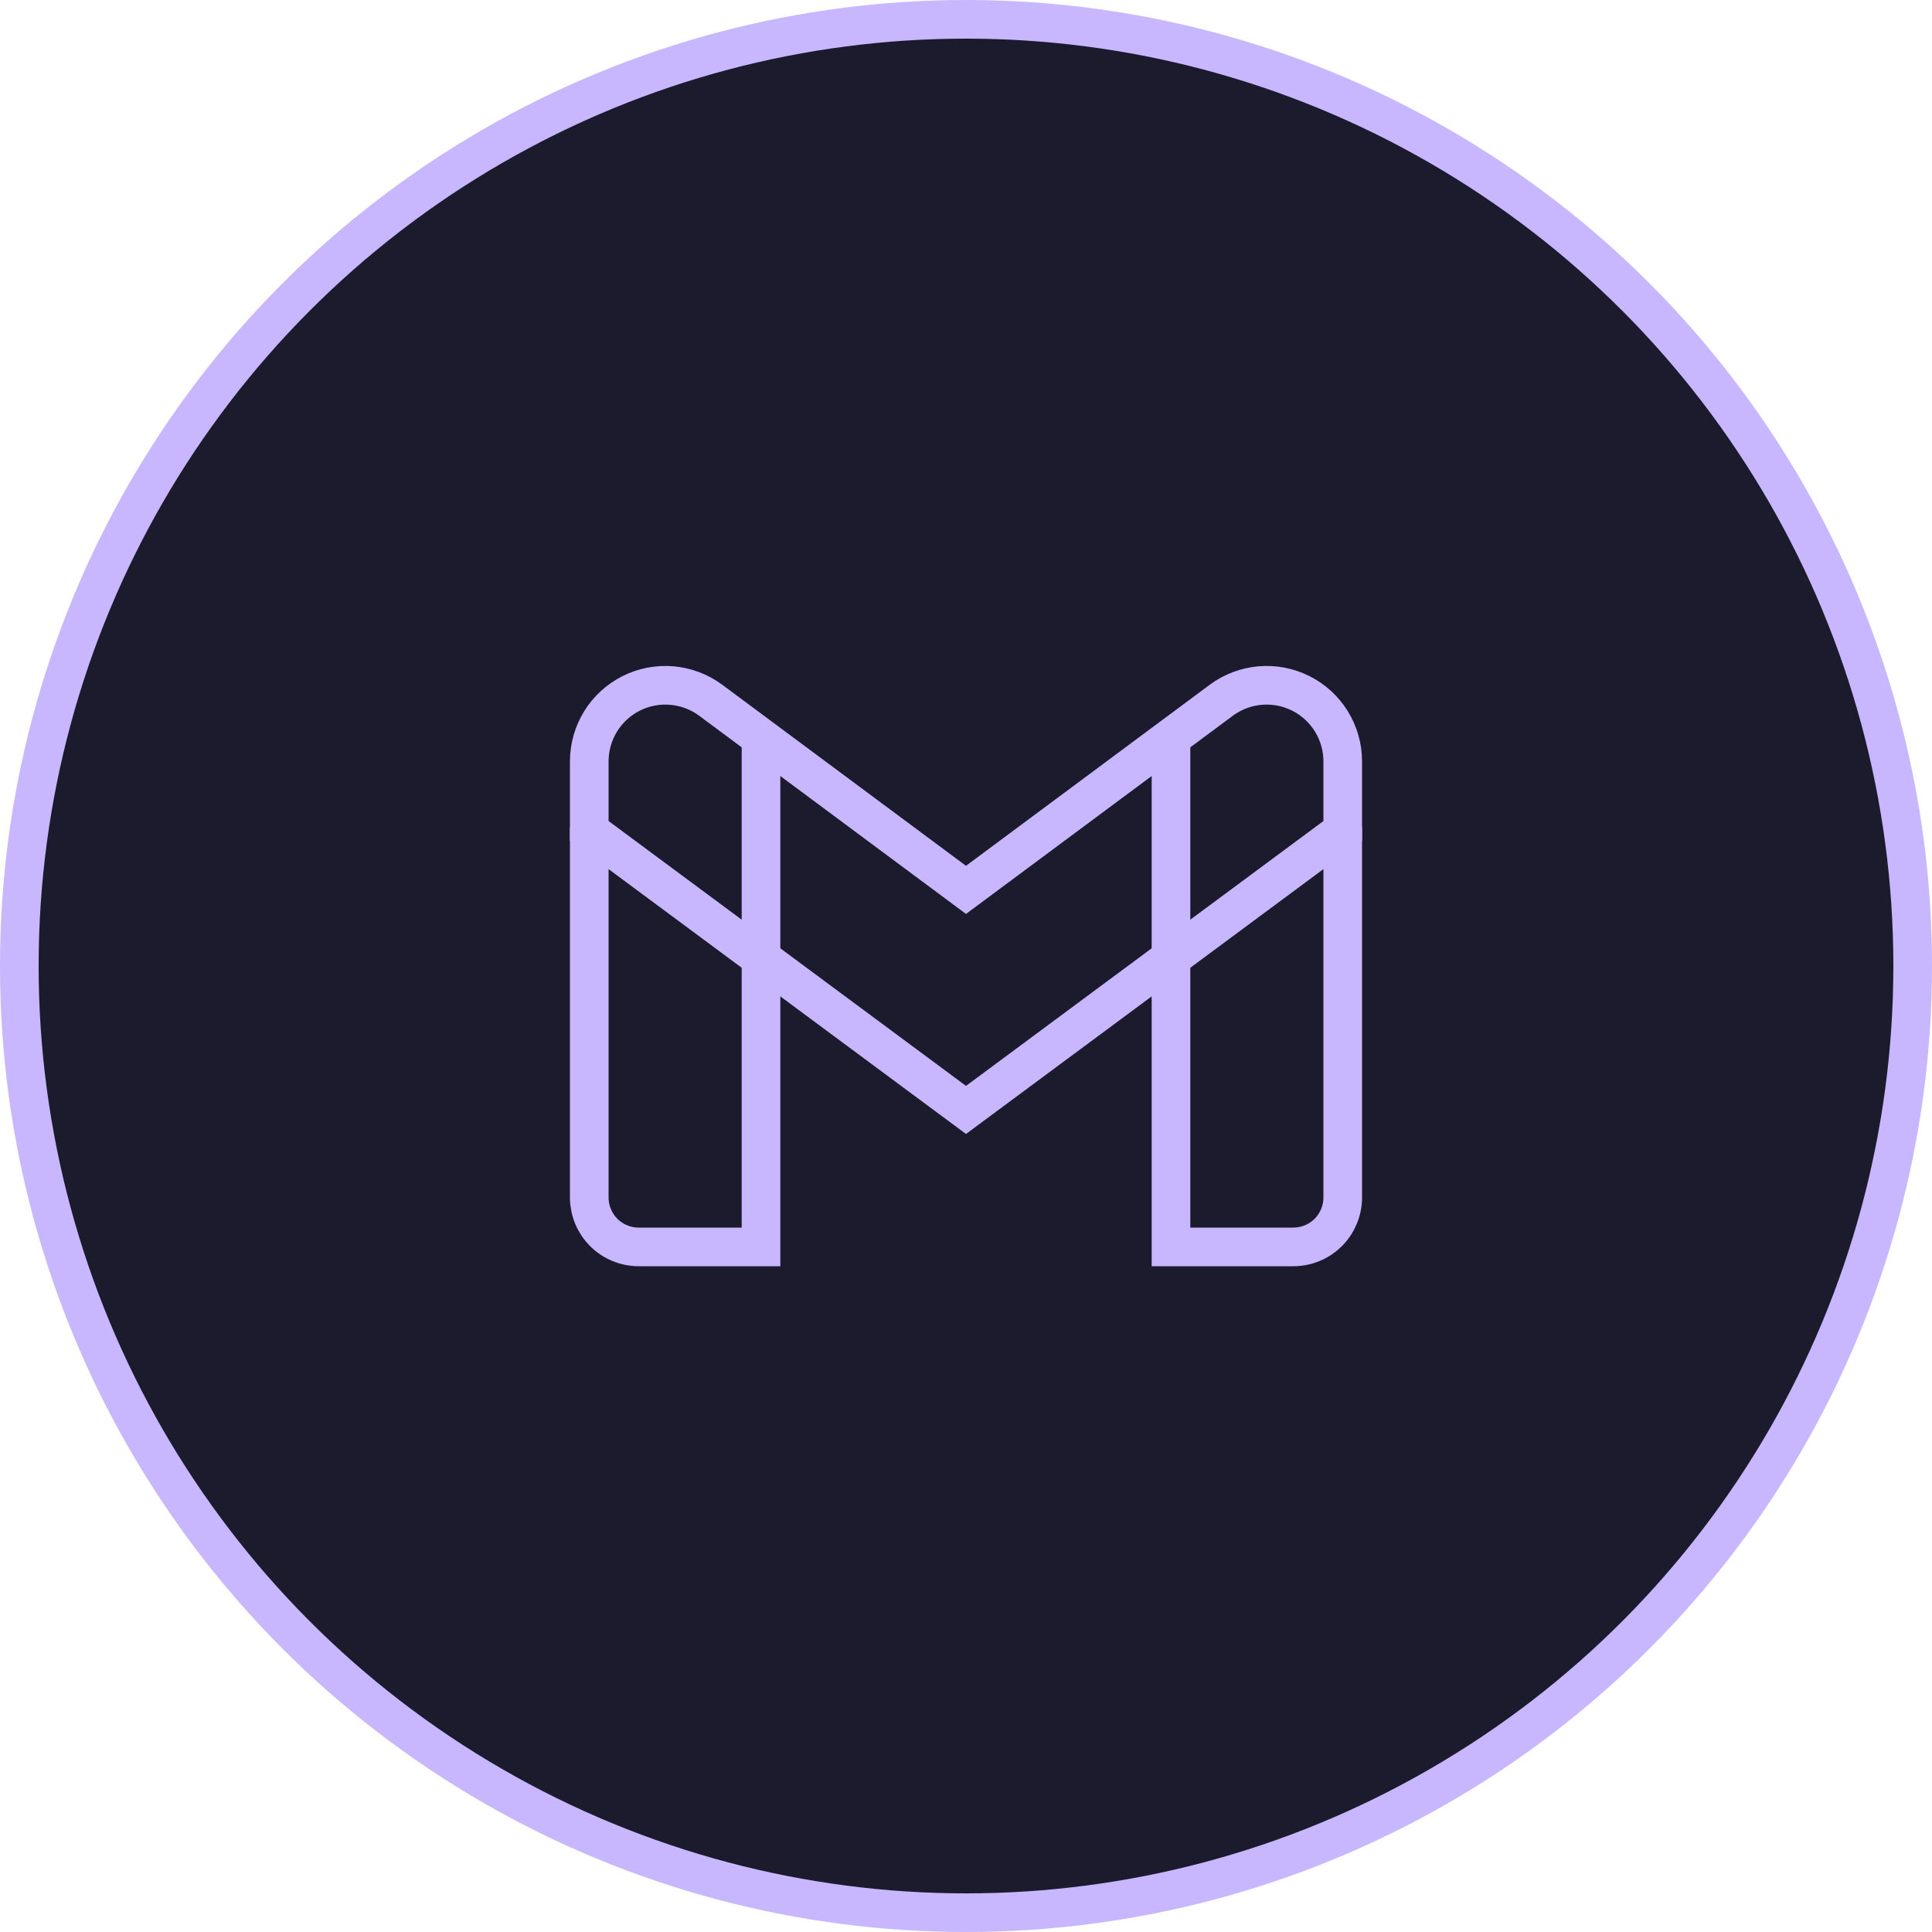 <svg width="50" height="50" viewBox="0 0 50 50" fill="none" xmlns="http://www.w3.org/2000/svg">
<circle cx="25" cy="25" r="24.5" fill="#1B1B2D" stroke="#C8B6FF"/>
<path d="M19.695 19.075V32.27H16.53C16.192 32.27 15.868 32.136 15.628 31.899C15.389 31.661 15.253 31.338 15.25 31V21.41M30.305 19.075V32.27H33.47C33.808 32.27 34.132 32.136 34.372 31.899C34.611 31.661 34.747 31.338 34.75 31V21.41" stroke="#C8B6FF" stroke-miterlimit="10"/>
<path d="M25 28.725L34.75 21.5V19.7C34.749 19.336 34.647 18.979 34.456 18.669C34.264 18.359 33.991 18.109 33.666 17.945C33.34 17.781 32.976 17.711 32.613 17.742C32.25 17.773 31.903 17.904 31.61 18.12L25 23.03L18.39 18.12C18.097 17.904 17.75 17.773 17.387 17.742C17.024 17.711 16.66 17.781 16.334 17.945C16.009 18.109 15.736 18.359 15.544 18.669C15.353 18.979 15.251 19.336 15.25 19.7V21.5L25 28.725Z" stroke="#C8B6FF" stroke-miterlimit="10"/>
</svg>
